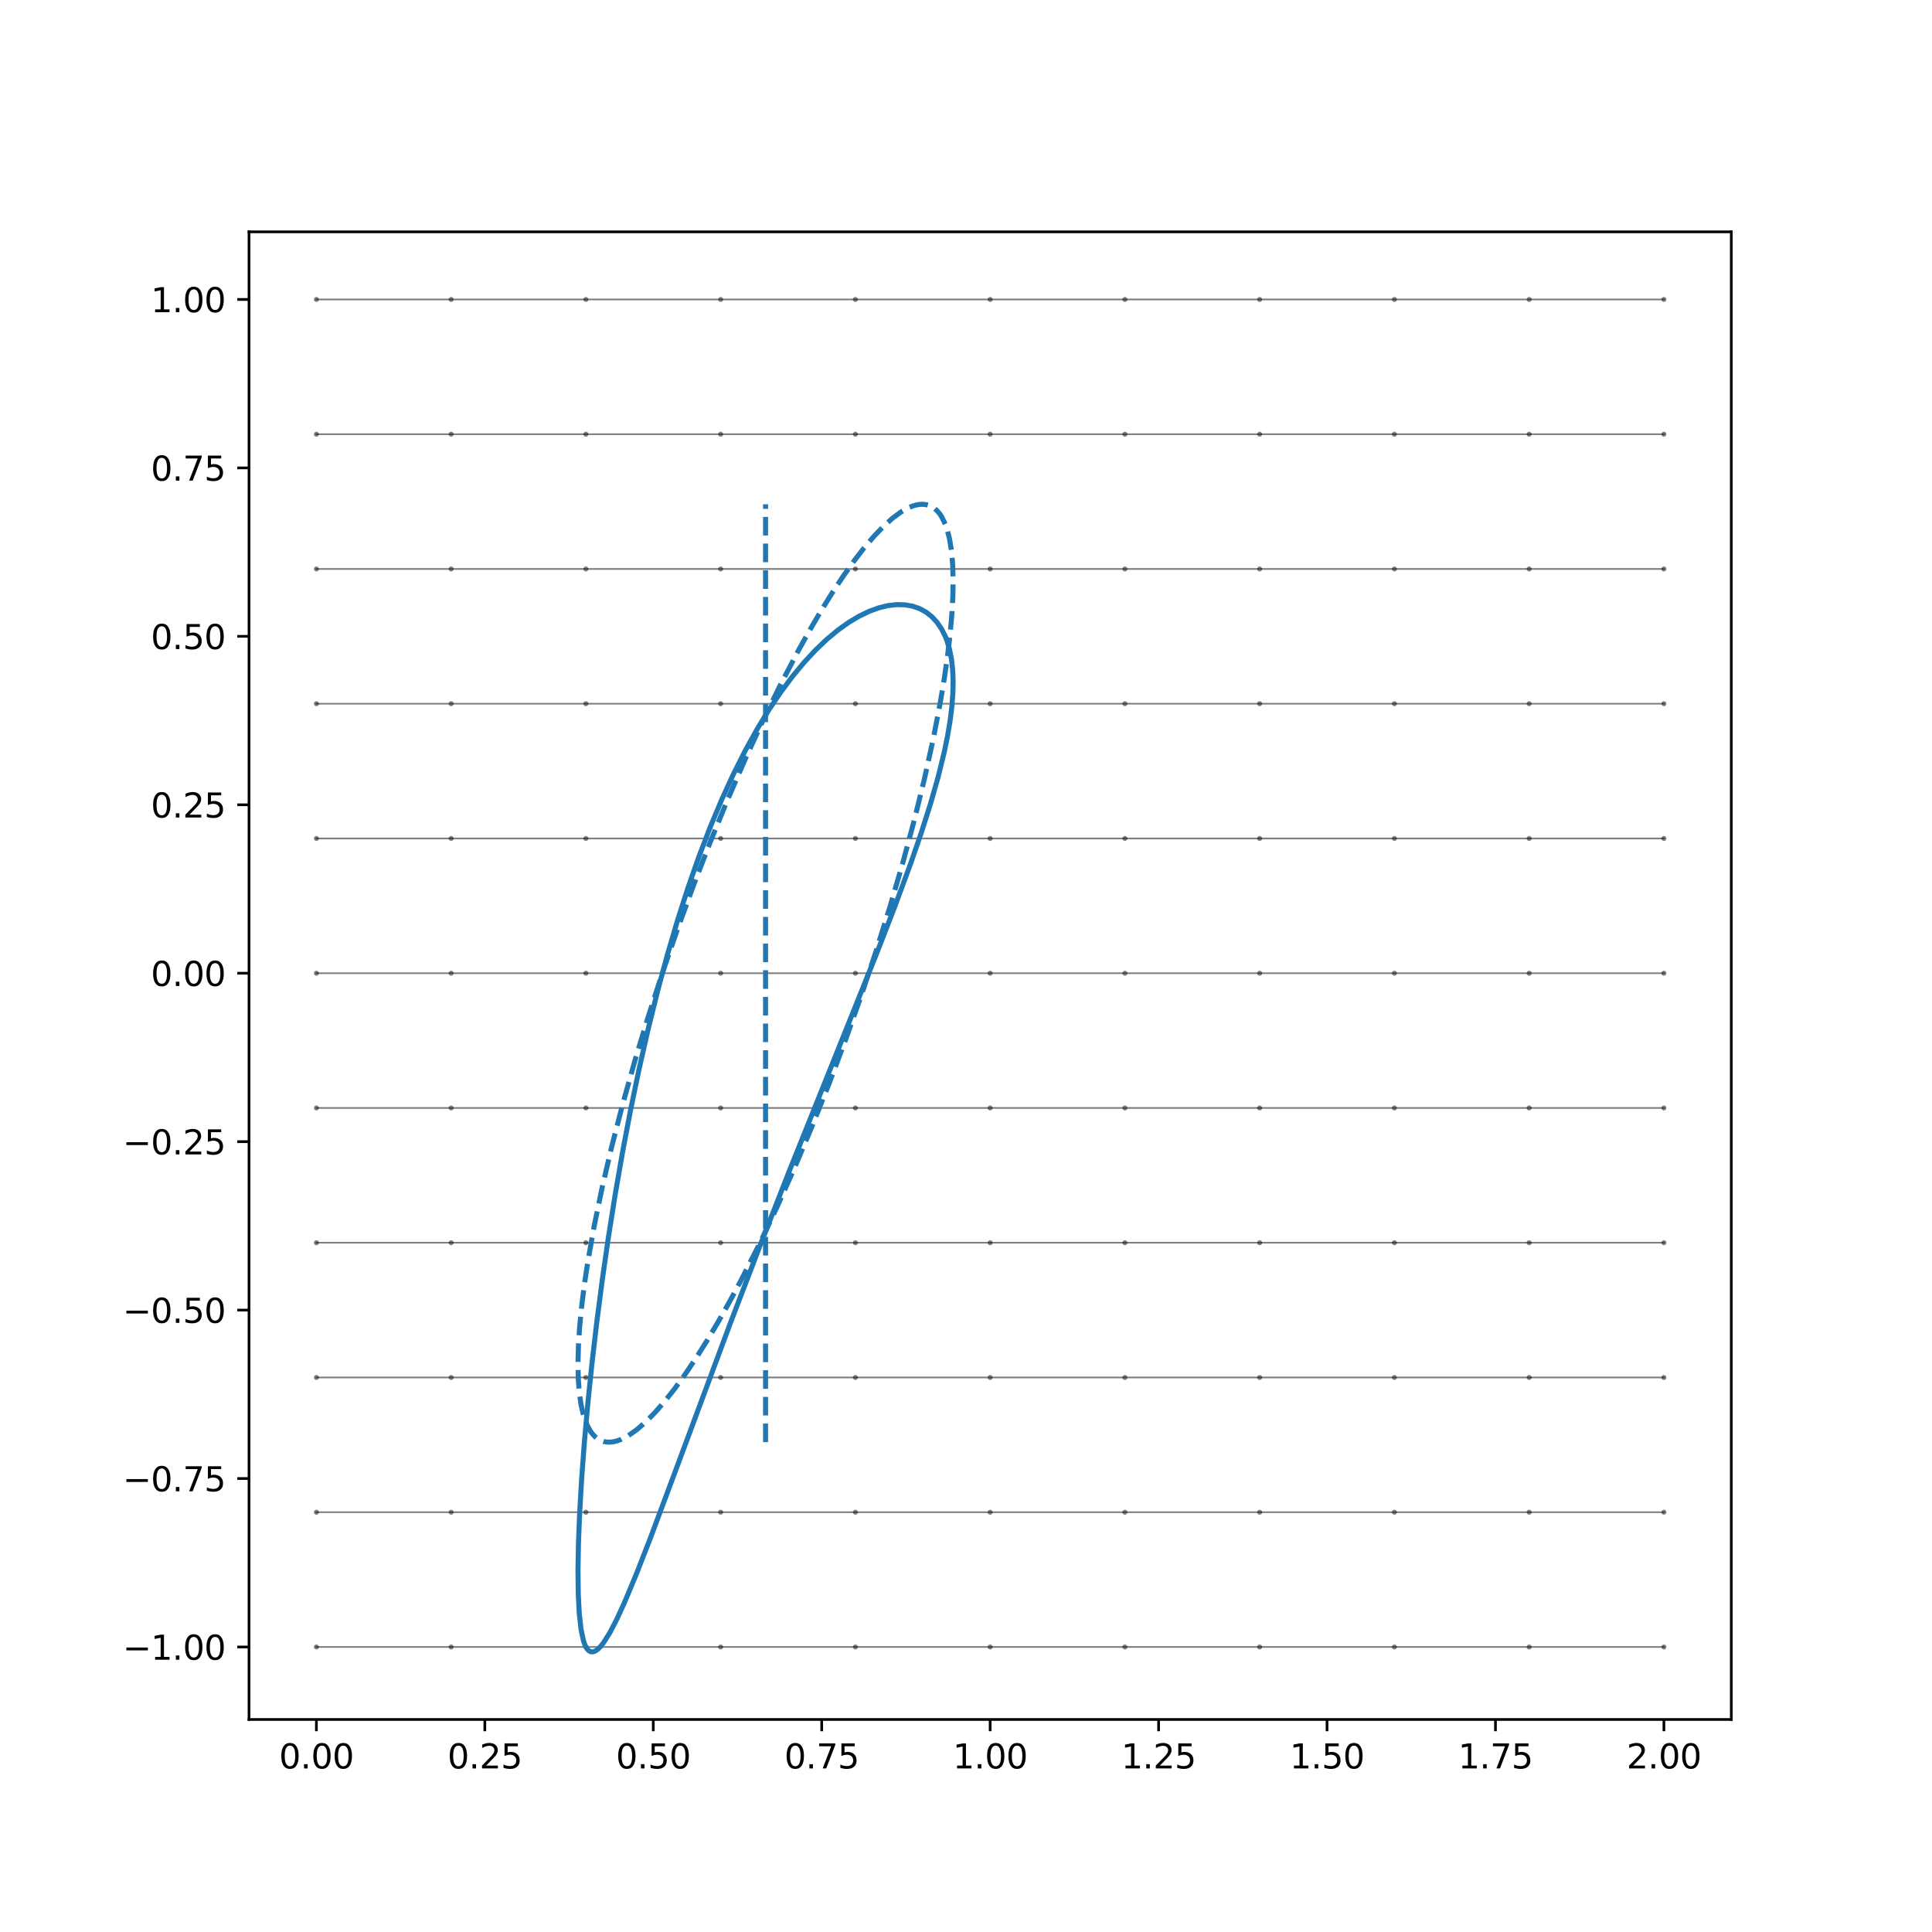 <?xml version="1.0" encoding="utf-8" standalone="no"?>
<!DOCTYPE svg PUBLIC "-//W3C//DTD SVG 1.1//EN"
  "http://www.w3.org/Graphics/SVG/1.1/DTD/svg11.dtd">
<svg xmlns:xlink="http://www.w3.org/1999/xlink" width="576pt" height="576pt" viewBox="0 0 576 576" xmlns="http://www.w3.org/2000/svg" version="1.1">
 <defs>
  <style type="text/css">*{stroke-linejoin: round; stroke-linecap: butt}</style>
 </defs>
 <g id="figure_1">
  <g id="patch_1">
   <path d="M 0 576 
L 576 576 
L 576 0 
L 0 0 
z
" style="fill: #ffffff"/>
  </g>
  <g id="axes_1">
   <g id="patch_2">
    <path d="M 74.241 512.64 
L 516.159 512.64 
L 516.159 69.12 
L 74.241 69.12 
z
" style="fill: #ffffff"/>
   </g>
   <g id="matplotlib.axis_1">
    <g id="xtick_1">
     <g id="line2d_1">
      <defs>
       <path id="m68ae40d500" d="M 0 0 
L 0 3.5 
" style="stroke: #000000; stroke-width: 0.8"/>
      </defs>
      <g>
       <use xlink:href="#m68ae40d500" x="94.328" y="512.64" style="stroke: #000000; stroke-width: 0.8"/>
      </g>
     </g>
     <g id="text_1">
      <!-- 0.00 -->
      <g transform="translate(83.195 527.238) scale(0.1 -0.1)">
       <defs>
        <path id="DejaVuSans-30" d="M 2034 4250 
Q 1547 4250 1301 3770 
Q 1056 3291 1056 2328 
Q 1056 1369 1301 889 
Q 1547 409 2034 409 
Q 2525 409 2770 889 
Q 3016 1369 3016 2328 
Q 3016 3291 2770 3770 
Q 2525 4250 2034 4250 
z
M 2034 4750 
Q 2819 4750 3233 4129 
Q 3647 3509 3647 2328 
Q 3647 1150 3233 529 
Q 2819 -91 2034 -91 
Q 1250 -91 836 529 
Q 422 1150 422 2328 
Q 422 3509 836 4129 
Q 1250 4750 2034 4750 
z
" transform="scale(0.016)"/>
        <path id="DejaVuSans-2e" d="M 684 794 
L 1344 794 
L 1344 0 
L 684 0 
L 684 794 
z
" transform="scale(0.016)"/>
       </defs>
       <use xlink:href="#DejaVuSans-30"/>
       <use xlink:href="#DejaVuSans-2e" x="63.623"/>
       <use xlink:href="#DejaVuSans-30" x="95.41"/>
       <use xlink:href="#DejaVuSans-30" x="159.033"/>
      </g>
     </g>
    </g>
    <g id="xtick_2">
     <g id="line2d_2">
      <g>
       <use xlink:href="#m68ae40d500" x="144.546" y="512.64" style="stroke: #000000; stroke-width: 0.8"/>
      </g>
     </g>
     <g id="text_2">
      <!-- 0.25 -->
      <g transform="translate(133.413 527.238) scale(0.1 -0.1)">
       <defs>
        <path id="DejaVuSans-32" d="M 1228 531 
L 3431 531 
L 3431 0 
L 469 0 
L 469 531 
Q 828 903 1448 1529 
Q 2069 2156 2228 2338 
Q 2531 2678 2651 2914 
Q 2772 3150 2772 3378 
Q 2772 3750 2511 3984 
Q 2250 4219 1831 4219 
Q 1534 4219 1204 4116 
Q 875 4013 500 3803 
L 500 4441 
Q 881 4594 1212 4672 
Q 1544 4750 1819 4750 
Q 2544 4750 2975 4387 
Q 3406 4025 3406 3419 
Q 3406 3131 3298 2873 
Q 3191 2616 2906 2266 
Q 2828 2175 2409 1742 
Q 1991 1309 1228 531 
z
" transform="scale(0.016)"/>
        <path id="DejaVuSans-35" d="M 691 4666 
L 3169 4666 
L 3169 4134 
L 1269 4134 
L 1269 2991 
Q 1406 3038 1543 3061 
Q 1681 3084 1819 3084 
Q 2600 3084 3056 2656 
Q 3513 2228 3513 1497 
Q 3513 744 3044 326 
Q 2575 -91 1722 -91 
Q 1428 -91 1123 -41 
Q 819 9 494 109 
L 494 744 
Q 775 591 1075 516 
Q 1375 441 1709 441 
Q 2250 441 2565 725 
Q 2881 1009 2881 1497 
Q 2881 1984 2565 2268 
Q 2250 2553 1709 2553 
Q 1456 2553 1204 2497 
Q 953 2441 691 2322 
L 691 4666 
z
" transform="scale(0.016)"/>
       </defs>
       <use xlink:href="#DejaVuSans-30"/>
       <use xlink:href="#DejaVuSans-2e" x="63.623"/>
       <use xlink:href="#DejaVuSans-32" x="95.41"/>
       <use xlink:href="#DejaVuSans-35" x="159.033"/>
      </g>
     </g>
    </g>
    <g id="xtick_3">
     <g id="line2d_3">
      <g>
       <use xlink:href="#m68ae40d500" x="194.764" y="512.64" style="stroke: #000000; stroke-width: 0.8"/>
      </g>
     </g>
     <g id="text_3">
      <!-- 0.50 -->
      <g transform="translate(183.631 527.238) scale(0.1 -0.1)">
       <use xlink:href="#DejaVuSans-30"/>
       <use xlink:href="#DejaVuSans-2e" x="63.623"/>
       <use xlink:href="#DejaVuSans-35" x="95.41"/>
       <use xlink:href="#DejaVuSans-30" x="159.033"/>
      </g>
     </g>
    </g>
    <g id="xtick_4">
     <g id="line2d_4">
      <g>
       <use xlink:href="#m68ae40d500" x="244.982" y="512.64" style="stroke: #000000; stroke-width: 0.8"/>
      </g>
     </g>
     <g id="text_4">
      <!-- 0.75 -->
      <g transform="translate(233.849 527.238) scale(0.1 -0.1)">
       <defs>
        <path id="DejaVuSans-37" d="M 525 4666 
L 3525 4666 
L 3525 4397 
L 1831 0 
L 1172 0 
L 2766 4134 
L 525 4134 
L 525 4666 
z
" transform="scale(0.016)"/>
       </defs>
       <use xlink:href="#DejaVuSans-30"/>
       <use xlink:href="#DejaVuSans-2e" x="63.623"/>
       <use xlink:href="#DejaVuSans-37" x="95.41"/>
       <use xlink:href="#DejaVuSans-35" x="159.033"/>
      </g>
     </g>
    </g>
    <g id="xtick_5">
     <g id="line2d_5">
      <g>
       <use xlink:href="#m68ae40d500" x="295.2" y="512.64" style="stroke: #000000; stroke-width: 0.8"/>
      </g>
     </g>
     <g id="text_5">
      <!-- 1.00 -->
      <g transform="translate(284.067 527.238) scale(0.1 -0.1)">
       <defs>
        <path id="DejaVuSans-31" d="M 794 531 
L 1825 531 
L 1825 4091 
L 703 3866 
L 703 4441 
L 1819 4666 
L 2450 4666 
L 2450 531 
L 3481 531 
L 3481 0 
L 794 0 
L 794 531 
z
" transform="scale(0.016)"/>
       </defs>
       <use xlink:href="#DejaVuSans-31"/>
       <use xlink:href="#DejaVuSans-2e" x="63.623"/>
       <use xlink:href="#DejaVuSans-30" x="95.41"/>
       <use xlink:href="#DejaVuSans-30" x="159.033"/>
      </g>
     </g>
    </g>
    <g id="xtick_6">
     <g id="line2d_6">
      <g>
       <use xlink:href="#m68ae40d500" x="345.418" y="512.64" style="stroke: #000000; stroke-width: 0.8"/>
      </g>
     </g>
     <g id="text_6">
      <!-- 1.25 -->
      <g transform="translate(334.285 527.238) scale(0.1 -0.1)">
       <use xlink:href="#DejaVuSans-31"/>
       <use xlink:href="#DejaVuSans-2e" x="63.623"/>
       <use xlink:href="#DejaVuSans-32" x="95.41"/>
       <use xlink:href="#DejaVuSans-35" x="159.033"/>
      </g>
     </g>
    </g>
    <g id="xtick_7">
     <g id="line2d_7">
      <g>
       <use xlink:href="#m68ae40d500" x="395.636" y="512.64" style="stroke: #000000; stroke-width: 0.8"/>
      </g>
     </g>
     <g id="text_7">
      <!-- 1.50 -->
      <g transform="translate(384.503 527.238) scale(0.1 -0.1)">
       <use xlink:href="#DejaVuSans-31"/>
       <use xlink:href="#DejaVuSans-2e" x="63.623"/>
       <use xlink:href="#DejaVuSans-35" x="95.41"/>
       <use xlink:href="#DejaVuSans-30" x="159.033"/>
      </g>
     </g>
    </g>
    <g id="xtick_8">
     <g id="line2d_8">
      <g>
       <use xlink:href="#m68ae40d500" x="445.854" y="512.64" style="stroke: #000000; stroke-width: 0.8"/>
      </g>
     </g>
     <g id="text_8">
      <!-- 1.75 -->
      <g transform="translate(434.721 527.238) scale(0.1 -0.1)">
       <use xlink:href="#DejaVuSans-31"/>
       <use xlink:href="#DejaVuSans-2e" x="63.623"/>
       <use xlink:href="#DejaVuSans-37" x="95.41"/>
       <use xlink:href="#DejaVuSans-35" x="159.033"/>
      </g>
     </g>
    </g>
    <g id="xtick_9">
     <g id="line2d_9">
      <g>
       <use xlink:href="#m68ae40d500" x="496.072" y="512.64" style="stroke: #000000; stroke-width: 0.8"/>
      </g>
     </g>
     <g id="text_9">
      <!-- 2.00 -->
      <g transform="translate(484.939 527.238) scale(0.1 -0.1)">
       <use xlink:href="#DejaVuSans-32"/>
       <use xlink:href="#DejaVuSans-2e" x="63.623"/>
       <use xlink:href="#DejaVuSans-30" x="95.41"/>
       <use xlink:href="#DejaVuSans-30" x="159.033"/>
      </g>
     </g>
    </g>
   </g>
   <g id="matplotlib.axis_2">
    <g id="ytick_1">
     <g id="line2d_10">
      <defs>
       <path id="mdab9d20c7a" d="M 0 0 
L -3.5 0 
" style="stroke: #000000; stroke-width: 0.8"/>
      </defs>
      <g>
       <use xlink:href="#mdab9d20c7a" x="74.241" y="491.024" style="stroke: #000000; stroke-width: 0.8"/>
      </g>
     </g>
     <g id="text_10">
      <!-- −1.00 -->
      <g transform="translate(36.596 494.823) scale(0.1 -0.1)">
       <defs>
        <path id="DejaVuSans-2212" d="M 678 2272 
L 4684 2272 
L 4684 1741 
L 678 1741 
L 678 2272 
z
" transform="scale(0.016)"/>
       </defs>
       <use xlink:href="#DejaVuSans-2212"/>
       <use xlink:href="#DejaVuSans-31" x="83.789"/>
       <use xlink:href="#DejaVuSans-2e" x="147.412"/>
       <use xlink:href="#DejaVuSans-30" x="179.199"/>
       <use xlink:href="#DejaVuSans-30" x="242.822"/>
      </g>
     </g>
    </g>
    <g id="ytick_2">
     <g id="line2d_11">
      <g>
       <use xlink:href="#mdab9d20c7a" x="74.241" y="440.806" style="stroke: #000000; stroke-width: 0.8"/>
      </g>
     </g>
     <g id="text_11">
      <!-- −0.75 -->
      <g transform="translate(36.596 444.605) scale(0.1 -0.1)">
       <use xlink:href="#DejaVuSans-2212"/>
       <use xlink:href="#DejaVuSans-30" x="83.789"/>
       <use xlink:href="#DejaVuSans-2e" x="147.412"/>
       <use xlink:href="#DejaVuSans-37" x="179.199"/>
       <use xlink:href="#DejaVuSans-35" x="242.822"/>
      </g>
     </g>
    </g>
    <g id="ytick_3">
     <g id="line2d_12">
      <g>
       <use xlink:href="#mdab9d20c7a" x="74.241" y="390.588" style="stroke: #000000; stroke-width: 0.8"/>
      </g>
     </g>
     <g id="text_12">
      <!-- −0.50 -->
      <g transform="translate(36.596 394.387) scale(0.1 -0.1)">
       <use xlink:href="#DejaVuSans-2212"/>
       <use xlink:href="#DejaVuSans-30" x="83.789"/>
       <use xlink:href="#DejaVuSans-2e" x="147.412"/>
       <use xlink:href="#DejaVuSans-35" x="179.199"/>
       <use xlink:href="#DejaVuSans-30" x="242.822"/>
      </g>
     </g>
    </g>
    <g id="ytick_4">
     <g id="line2d_13">
      <g>
       <use xlink:href="#mdab9d20c7a" x="74.241" y="340.37" style="stroke: #000000; stroke-width: 0.8"/>
      </g>
     </g>
     <g id="text_13">
      <!-- −0.25 -->
      <g transform="translate(36.596 344.169) scale(0.1 -0.1)">
       <use xlink:href="#DejaVuSans-2212"/>
       <use xlink:href="#DejaVuSans-30" x="83.789"/>
       <use xlink:href="#DejaVuSans-2e" x="147.412"/>
       <use xlink:href="#DejaVuSans-32" x="179.199"/>
       <use xlink:href="#DejaVuSans-35" x="242.822"/>
      </g>
     </g>
    </g>
    <g id="ytick_5">
     <g id="line2d_14">
      <g>
       <use xlink:href="#mdab9d20c7a" x="74.241" y="290.152" style="stroke: #000000; stroke-width: 0.8"/>
      </g>
     </g>
     <g id="text_14">
      <!-- 0.00 -->
      <g transform="translate(44.975 293.951) scale(0.1 -0.1)">
       <use xlink:href="#DejaVuSans-30"/>
       <use xlink:href="#DejaVuSans-2e" x="63.623"/>
       <use xlink:href="#DejaVuSans-30" x="95.41"/>
       <use xlink:href="#DejaVuSans-30" x="159.033"/>
      </g>
     </g>
    </g>
    <g id="ytick_6">
     <g id="line2d_15">
      <g>
       <use xlink:href="#mdab9d20c7a" x="74.241" y="239.934" style="stroke: #000000; stroke-width: 0.8"/>
      </g>
     </g>
     <g id="text_15">
      <!-- 0.25 -->
      <g transform="translate(44.975 243.733) scale(0.1 -0.1)">
       <use xlink:href="#DejaVuSans-30"/>
       <use xlink:href="#DejaVuSans-2e" x="63.623"/>
       <use xlink:href="#DejaVuSans-32" x="95.41"/>
       <use xlink:href="#DejaVuSans-35" x="159.033"/>
      </g>
     </g>
    </g>
    <g id="ytick_7">
     <g id="line2d_16">
      <g>
       <use xlink:href="#mdab9d20c7a" x="74.241" y="189.716" style="stroke: #000000; stroke-width: 0.8"/>
      </g>
     </g>
     <g id="text_16">
      <!-- 0.50 -->
      <g transform="translate(44.975 193.515) scale(0.1 -0.1)">
       <use xlink:href="#DejaVuSans-30"/>
       <use xlink:href="#DejaVuSans-2e" x="63.623"/>
       <use xlink:href="#DejaVuSans-35" x="95.41"/>
       <use xlink:href="#DejaVuSans-30" x="159.033"/>
      </g>
     </g>
    </g>
    <g id="ytick_8">
     <g id="line2d_17">
      <g>
       <use xlink:href="#mdab9d20c7a" x="74.241" y="139.498" style="stroke: #000000; stroke-width: 0.8"/>
      </g>
     </g>
     <g id="text_17">
      <!-- 0.75 -->
      <g transform="translate(44.975 143.297) scale(0.1 -0.1)">
       <use xlink:href="#DejaVuSans-30"/>
       <use xlink:href="#DejaVuSans-2e" x="63.623"/>
       <use xlink:href="#DejaVuSans-37" x="95.41"/>
       <use xlink:href="#DejaVuSans-35" x="159.033"/>
      </g>
     </g>
    </g>
    <g id="ytick_9">
     <g id="line2d_18">
      <g>
       <use xlink:href="#mdab9d20c7a" x="74.241" y="89.28" style="stroke: #000000; stroke-width: 0.8"/>
      </g>
     </g>
     <g id="text_18">
      <!-- 1.00 -->
      <g transform="translate(44.975 93.079) scale(0.1 -0.1)">
       <use xlink:href="#DejaVuSans-31"/>
       <use xlink:href="#DejaVuSans-2e" x="63.623"/>
       <use xlink:href="#DejaVuSans-30" x="95.41"/>
       <use xlink:href="#DejaVuSans-30" x="159.033"/>
      </g>
     </g>
    </g>
   </g>
   <g id="line2d_19">
    <path d="M 94.328 491.024 
L 134.503 491.024 
L 174.677 491.024 
L 214.851 491.024 
L 255.026 491.024 
L 295.2 491.024 
L 335.374 491.024 
L 375.549 491.024 
L 415.723 491.024 
L 455.897 491.024 
L 496.072 491.024 
" clip-path="url(#pb540bf5205)" style="fill: none; stroke: #000000; stroke-opacity: 0.5; stroke-width: 0.5; stroke-linecap: square"/>
    <defs>
     <path id="m015ae23774" d="M 0 0.25 
C 0.066 0.25 0.13 0.224 0.177 0.177 
C 0.224 0.13 0.25 0.066 0.25 0 
C 0.25 -0.066 0.224 -0.13 0.177 -0.177 
C 0.13 -0.224 0.066 -0.25 0 -0.25 
C -0.066 -0.25 -0.13 -0.224 -0.177 -0.177 
C -0.224 -0.13 -0.25 -0.066 -0.25 0 
C -0.25 0.066 -0.224 0.13 -0.177 0.177 
C -0.13 0.224 -0.066 0.25 0 0.25 
z
" style="stroke: #000000; stroke-opacity: 0.5"/>
    </defs>
    <g clip-path="url(#pb540bf5205)">
     <use xlink:href="#m015ae23774" x="94.328" y="491.024" style="fill-opacity: 0.5; stroke: #000000; stroke-opacity: 0.5"/>
     <use xlink:href="#m015ae23774" x="134.503" y="491.024" style="fill-opacity: 0.5; stroke: #000000; stroke-opacity: 0.5"/>
     <use xlink:href="#m015ae23774" x="174.677" y="491.024" style="fill-opacity: 0.5; stroke: #000000; stroke-opacity: 0.5"/>
     <use xlink:href="#m015ae23774" x="214.851" y="491.024" style="fill-opacity: 0.5; stroke: #000000; stroke-opacity: 0.5"/>
     <use xlink:href="#m015ae23774" x="255.026" y="491.024" style="fill-opacity: 0.5; stroke: #000000; stroke-opacity: 0.5"/>
     <use xlink:href="#m015ae23774" x="295.2" y="491.024" style="fill-opacity: 0.5; stroke: #000000; stroke-opacity: 0.5"/>
     <use xlink:href="#m015ae23774" x="335.374" y="491.024" style="fill-opacity: 0.5; stroke: #000000; stroke-opacity: 0.5"/>
     <use xlink:href="#m015ae23774" x="375.549" y="491.024" style="fill-opacity: 0.5; stroke: #000000; stroke-opacity: 0.5"/>
     <use xlink:href="#m015ae23774" x="415.723" y="491.024" style="fill-opacity: 0.5; stroke: #000000; stroke-opacity: 0.5"/>
     <use xlink:href="#m015ae23774" x="455.897" y="491.024" style="fill-opacity: 0.5; stroke: #000000; stroke-opacity: 0.5"/>
     <use xlink:href="#m015ae23774" x="496.072" y="491.024" style="fill-opacity: 0.5; stroke: #000000; stroke-opacity: 0.5"/>
    </g>
   </g>
   <g id="line2d_20">
    <path d="M 94.328 450.849 
L 134.503 450.849 
L 174.677 450.849 
L 214.851 450.849 
L 255.026 450.849 
L 295.2 450.849 
L 335.374 450.849 
L 375.549 450.849 
L 415.723 450.849 
L 455.897 450.849 
L 496.072 450.849 
" clip-path="url(#pb540bf5205)" style="fill: none; stroke: #000000; stroke-opacity: 0.5; stroke-width: 0.5; stroke-linecap: square"/>
    <g clip-path="url(#pb540bf5205)">
     <use xlink:href="#m015ae23774" x="94.328" y="450.849" style="fill-opacity: 0.5; stroke: #000000; stroke-opacity: 0.5"/>
     <use xlink:href="#m015ae23774" x="134.503" y="450.849" style="fill-opacity: 0.5; stroke: #000000; stroke-opacity: 0.5"/>
     <use xlink:href="#m015ae23774" x="174.677" y="450.849" style="fill-opacity: 0.5; stroke: #000000; stroke-opacity: 0.5"/>
     <use xlink:href="#m015ae23774" x="214.851" y="450.849" style="fill-opacity: 0.5; stroke: #000000; stroke-opacity: 0.5"/>
     <use xlink:href="#m015ae23774" x="255.026" y="450.849" style="fill-opacity: 0.5; stroke: #000000; stroke-opacity: 0.5"/>
     <use xlink:href="#m015ae23774" x="295.2" y="450.849" style="fill-opacity: 0.5; stroke: #000000; stroke-opacity: 0.5"/>
     <use xlink:href="#m015ae23774" x="335.374" y="450.849" style="fill-opacity: 0.5; stroke: #000000; stroke-opacity: 0.5"/>
     <use xlink:href="#m015ae23774" x="375.549" y="450.849" style="fill-opacity: 0.5; stroke: #000000; stroke-opacity: 0.5"/>
     <use xlink:href="#m015ae23774" x="415.723" y="450.849" style="fill-opacity: 0.5; stroke: #000000; stroke-opacity: 0.5"/>
     <use xlink:href="#m015ae23774" x="455.897" y="450.849" style="fill-opacity: 0.5; stroke: #000000; stroke-opacity: 0.5"/>
     <use xlink:href="#m015ae23774" x="496.072" y="450.849" style="fill-opacity: 0.5; stroke: #000000; stroke-opacity: 0.5"/>
    </g>
   </g>
   <g id="line2d_21">
    <path d="M 94.328 410.675 
L 134.503 410.675 
L 174.677 410.675 
L 214.851 410.675 
L 255.026 410.675 
L 295.2 410.675 
L 335.374 410.675 
L 375.549 410.675 
L 415.723 410.675 
L 455.897 410.675 
L 496.072 410.675 
" clip-path="url(#pb540bf5205)" style="fill: none; stroke: #000000; stroke-opacity: 0.5; stroke-width: 0.5; stroke-linecap: square"/>
    <g clip-path="url(#pb540bf5205)">
     <use xlink:href="#m015ae23774" x="94.328" y="410.675" style="fill-opacity: 0.5; stroke: #000000; stroke-opacity: 0.5"/>
     <use xlink:href="#m015ae23774" x="134.503" y="410.675" style="fill-opacity: 0.5; stroke: #000000; stroke-opacity: 0.5"/>
     <use xlink:href="#m015ae23774" x="174.677" y="410.675" style="fill-opacity: 0.5; stroke: #000000; stroke-opacity: 0.5"/>
     <use xlink:href="#m015ae23774" x="214.851" y="410.675" style="fill-opacity: 0.5; stroke: #000000; stroke-opacity: 0.5"/>
     <use xlink:href="#m015ae23774" x="255.026" y="410.675" style="fill-opacity: 0.5; stroke: #000000; stroke-opacity: 0.5"/>
     <use xlink:href="#m015ae23774" x="295.2" y="410.675" style="fill-opacity: 0.5; stroke: #000000; stroke-opacity: 0.5"/>
     <use xlink:href="#m015ae23774" x="335.374" y="410.675" style="fill-opacity: 0.5; stroke: #000000; stroke-opacity: 0.5"/>
     <use xlink:href="#m015ae23774" x="375.549" y="410.675" style="fill-opacity: 0.5; stroke: #000000; stroke-opacity: 0.5"/>
     <use xlink:href="#m015ae23774" x="415.723" y="410.675" style="fill-opacity: 0.5; stroke: #000000; stroke-opacity: 0.5"/>
     <use xlink:href="#m015ae23774" x="455.897" y="410.675" style="fill-opacity: 0.5; stroke: #000000; stroke-opacity: 0.5"/>
     <use xlink:href="#m015ae23774" x="496.072" y="410.675" style="fill-opacity: 0.5; stroke: #000000; stroke-opacity: 0.5"/>
    </g>
   </g>
   <g id="line2d_22">
    <path d="M 94.328 370.5 
L 134.503 370.5 
L 174.677 370.5 
L 214.851 370.5 
L 255.026 370.5 
L 295.2 370.5 
L 335.374 370.5 
L 375.549 370.5 
L 415.723 370.5 
L 455.897 370.5 
L 496.072 370.5 
" clip-path="url(#pb540bf5205)" style="fill: none; stroke: #000000; stroke-opacity: 0.5; stroke-width: 0.5; stroke-linecap: square"/>
    <g clip-path="url(#pb540bf5205)">
     <use xlink:href="#m015ae23774" x="94.328" y="370.5" style="fill-opacity: 0.5; stroke: #000000; stroke-opacity: 0.5"/>
     <use xlink:href="#m015ae23774" x="134.503" y="370.5" style="fill-opacity: 0.5; stroke: #000000; stroke-opacity: 0.5"/>
     <use xlink:href="#m015ae23774" x="174.677" y="370.5" style="fill-opacity: 0.5; stroke: #000000; stroke-opacity: 0.5"/>
     <use xlink:href="#m015ae23774" x="214.851" y="370.5" style="fill-opacity: 0.5; stroke: #000000; stroke-opacity: 0.5"/>
     <use xlink:href="#m015ae23774" x="255.026" y="370.5" style="fill-opacity: 0.5; stroke: #000000; stroke-opacity: 0.5"/>
     <use xlink:href="#m015ae23774" x="295.2" y="370.5" style="fill-opacity: 0.5; stroke: #000000; stroke-opacity: 0.5"/>
     <use xlink:href="#m015ae23774" x="335.374" y="370.5" style="fill-opacity: 0.5; stroke: #000000; stroke-opacity: 0.5"/>
     <use xlink:href="#m015ae23774" x="375.549" y="370.5" style="fill-opacity: 0.5; stroke: #000000; stroke-opacity: 0.5"/>
     <use xlink:href="#m015ae23774" x="415.723" y="370.5" style="fill-opacity: 0.5; stroke: #000000; stroke-opacity: 0.5"/>
     <use xlink:href="#m015ae23774" x="455.897" y="370.5" style="fill-opacity: 0.5; stroke: #000000; stroke-opacity: 0.5"/>
     <use xlink:href="#m015ae23774" x="496.072" y="370.5" style="fill-opacity: 0.5; stroke: #000000; stroke-opacity: 0.5"/>
    </g>
   </g>
   <g id="line2d_23">
    <path d="M 94.328 330.326 
L 134.503 330.326 
L 174.677 330.326 
L 214.851 330.326 
L 255.026 330.326 
L 295.2 330.326 
L 335.374 330.326 
L 375.549 330.326 
L 415.723 330.326 
L 455.897 330.326 
L 496.072 330.326 
" clip-path="url(#pb540bf5205)" style="fill: none; stroke: #000000; stroke-opacity: 0.5; stroke-width: 0.5; stroke-linecap: square"/>
    <g clip-path="url(#pb540bf5205)">
     <use xlink:href="#m015ae23774" x="94.328" y="330.326" style="fill-opacity: 0.5; stroke: #000000; stroke-opacity: 0.5"/>
     <use xlink:href="#m015ae23774" x="134.503" y="330.326" style="fill-opacity: 0.5; stroke: #000000; stroke-opacity: 0.5"/>
     <use xlink:href="#m015ae23774" x="174.677" y="330.326" style="fill-opacity: 0.5; stroke: #000000; stroke-opacity: 0.5"/>
     <use xlink:href="#m015ae23774" x="214.851" y="330.326" style="fill-opacity: 0.5; stroke: #000000; stroke-opacity: 0.5"/>
     <use xlink:href="#m015ae23774" x="255.026" y="330.326" style="fill-opacity: 0.5; stroke: #000000; stroke-opacity: 0.5"/>
     <use xlink:href="#m015ae23774" x="295.2" y="330.326" style="fill-opacity: 0.5; stroke: #000000; stroke-opacity: 0.5"/>
     <use xlink:href="#m015ae23774" x="335.374" y="330.326" style="fill-opacity: 0.5; stroke: #000000; stroke-opacity: 0.5"/>
     <use xlink:href="#m015ae23774" x="375.549" y="330.326" style="fill-opacity: 0.5; stroke: #000000; stroke-opacity: 0.5"/>
     <use xlink:href="#m015ae23774" x="415.723" y="330.326" style="fill-opacity: 0.5; stroke: #000000; stroke-opacity: 0.5"/>
     <use xlink:href="#m015ae23774" x="455.897" y="330.326" style="fill-opacity: 0.5; stroke: #000000; stroke-opacity: 0.5"/>
     <use xlink:href="#m015ae23774" x="496.072" y="330.326" style="fill-opacity: 0.5; stroke: #000000; stroke-opacity: 0.5"/>
    </g>
   </g>
   <g id="line2d_24">
    <path d="M 94.328 290.152 
L 134.503 290.152 
L 174.677 290.152 
L 214.851 290.152 
L 255.026 290.152 
L 295.2 290.152 
L 335.374 290.152 
L 375.549 290.152 
L 415.723 290.152 
L 455.897 290.152 
L 496.072 290.152 
" clip-path="url(#pb540bf5205)" style="fill: none; stroke: #000000; stroke-opacity: 0.5; stroke-width: 0.5; stroke-linecap: square"/>
    <g clip-path="url(#pb540bf5205)">
     <use xlink:href="#m015ae23774" x="94.328" y="290.152" style="fill-opacity: 0.5; stroke: #000000; stroke-opacity: 0.5"/>
     <use xlink:href="#m015ae23774" x="134.503" y="290.152" style="fill-opacity: 0.5; stroke: #000000; stroke-opacity: 0.5"/>
     <use xlink:href="#m015ae23774" x="174.677" y="290.152" style="fill-opacity: 0.5; stroke: #000000; stroke-opacity: 0.5"/>
     <use xlink:href="#m015ae23774" x="214.851" y="290.152" style="fill-opacity: 0.5; stroke: #000000; stroke-opacity: 0.5"/>
     <use xlink:href="#m015ae23774" x="255.026" y="290.152" style="fill-opacity: 0.5; stroke: #000000; stroke-opacity: 0.5"/>
     <use xlink:href="#m015ae23774" x="295.2" y="290.152" style="fill-opacity: 0.5; stroke: #000000; stroke-opacity: 0.5"/>
     <use xlink:href="#m015ae23774" x="335.374" y="290.152" style="fill-opacity: 0.5; stroke: #000000; stroke-opacity: 0.5"/>
     <use xlink:href="#m015ae23774" x="375.549" y="290.152" style="fill-opacity: 0.5; stroke: #000000; stroke-opacity: 0.5"/>
     <use xlink:href="#m015ae23774" x="415.723" y="290.152" style="fill-opacity: 0.5; stroke: #000000; stroke-opacity: 0.5"/>
     <use xlink:href="#m015ae23774" x="455.897" y="290.152" style="fill-opacity: 0.5; stroke: #000000; stroke-opacity: 0.5"/>
     <use xlink:href="#m015ae23774" x="496.072" y="290.152" style="fill-opacity: 0.5; stroke: #000000; stroke-opacity: 0.5"/>
    </g>
   </g>
   <g id="line2d_25">
    <path d="M 94.328 249.977 
L 134.503 249.977 
L 174.677 249.977 
L 214.851 249.977 
L 255.026 249.977 
L 295.2 249.977 
L 335.374 249.977 
L 375.549 249.977 
L 415.723 249.977 
L 455.897 249.977 
L 496.072 249.977 
" clip-path="url(#pb540bf5205)" style="fill: none; stroke: #000000; stroke-opacity: 0.5; stroke-width: 0.5; stroke-linecap: square"/>
    <g clip-path="url(#pb540bf5205)">
     <use xlink:href="#m015ae23774" x="94.328" y="249.977" style="fill-opacity: 0.5; stroke: #000000; stroke-opacity: 0.5"/>
     <use xlink:href="#m015ae23774" x="134.503" y="249.977" style="fill-opacity: 0.5; stroke: #000000; stroke-opacity: 0.5"/>
     <use xlink:href="#m015ae23774" x="174.677" y="249.977" style="fill-opacity: 0.5; stroke: #000000; stroke-opacity: 0.5"/>
     <use xlink:href="#m015ae23774" x="214.851" y="249.977" style="fill-opacity: 0.5; stroke: #000000; stroke-opacity: 0.5"/>
     <use xlink:href="#m015ae23774" x="255.026" y="249.977" style="fill-opacity: 0.5; stroke: #000000; stroke-opacity: 0.5"/>
     <use xlink:href="#m015ae23774" x="295.2" y="249.977" style="fill-opacity: 0.5; stroke: #000000; stroke-opacity: 0.5"/>
     <use xlink:href="#m015ae23774" x="335.374" y="249.977" style="fill-opacity: 0.5; stroke: #000000; stroke-opacity: 0.5"/>
     <use xlink:href="#m015ae23774" x="375.549" y="249.977" style="fill-opacity: 0.5; stroke: #000000; stroke-opacity: 0.5"/>
     <use xlink:href="#m015ae23774" x="415.723" y="249.977" style="fill-opacity: 0.5; stroke: #000000; stroke-opacity: 0.5"/>
     <use xlink:href="#m015ae23774" x="455.897" y="249.977" style="fill-opacity: 0.5; stroke: #000000; stroke-opacity: 0.5"/>
     <use xlink:href="#m015ae23774" x="496.072" y="249.977" style="fill-opacity: 0.5; stroke: #000000; stroke-opacity: 0.5"/>
    </g>
   </g>
   <g id="line2d_26">
    <path d="M 94.328 209.803 
L 134.503 209.803 
L 174.677 209.803 
L 214.851 209.803 
L 255.026 209.803 
L 295.2 209.803 
L 335.374 209.803 
L 375.549 209.803 
L 415.723 209.803 
L 455.897 209.803 
L 496.072 209.803 
" clip-path="url(#pb540bf5205)" style="fill: none; stroke: #000000; stroke-opacity: 0.5; stroke-width: 0.5; stroke-linecap: square"/>
    <g clip-path="url(#pb540bf5205)">
     <use xlink:href="#m015ae23774" x="94.328" y="209.803" style="fill-opacity: 0.5; stroke: #000000; stroke-opacity: 0.5"/>
     <use xlink:href="#m015ae23774" x="134.503" y="209.803" style="fill-opacity: 0.5; stroke: #000000; stroke-opacity: 0.5"/>
     <use xlink:href="#m015ae23774" x="174.677" y="209.803" style="fill-opacity: 0.5; stroke: #000000; stroke-opacity: 0.5"/>
     <use xlink:href="#m015ae23774" x="214.851" y="209.803" style="fill-opacity: 0.5; stroke: #000000; stroke-opacity: 0.5"/>
     <use xlink:href="#m015ae23774" x="255.026" y="209.803" style="fill-opacity: 0.5; stroke: #000000; stroke-opacity: 0.5"/>
     <use xlink:href="#m015ae23774" x="295.2" y="209.803" style="fill-opacity: 0.5; stroke: #000000; stroke-opacity: 0.5"/>
     <use xlink:href="#m015ae23774" x="335.374" y="209.803" style="fill-opacity: 0.5; stroke: #000000; stroke-opacity: 0.5"/>
     <use xlink:href="#m015ae23774" x="375.549" y="209.803" style="fill-opacity: 0.5; stroke: #000000; stroke-opacity: 0.5"/>
     <use xlink:href="#m015ae23774" x="415.723" y="209.803" style="fill-opacity: 0.5; stroke: #000000; stroke-opacity: 0.5"/>
     <use xlink:href="#m015ae23774" x="455.897" y="209.803" style="fill-opacity: 0.5; stroke: #000000; stroke-opacity: 0.5"/>
     <use xlink:href="#m015ae23774" x="496.072" y="209.803" style="fill-opacity: 0.5; stroke: #000000; stroke-opacity: 0.5"/>
    </g>
   </g>
   <g id="line2d_27">
    <path d="M 94.328 169.629 
L 134.503 169.629 
L 174.677 169.629 
L 214.851 169.629 
L 255.026 169.629 
L 295.2 169.629 
L 335.374 169.629 
L 375.549 169.629 
L 415.723 169.629 
L 455.897 169.629 
L 496.072 169.629 
" clip-path="url(#pb540bf5205)" style="fill: none; stroke: #000000; stroke-opacity: 0.5; stroke-width: 0.5; stroke-linecap: square"/>
    <g clip-path="url(#pb540bf5205)">
     <use xlink:href="#m015ae23774" x="94.328" y="169.629" style="fill-opacity: 0.5; stroke: #000000; stroke-opacity: 0.5"/>
     <use xlink:href="#m015ae23774" x="134.503" y="169.629" style="fill-opacity: 0.5; stroke: #000000; stroke-opacity: 0.5"/>
     <use xlink:href="#m015ae23774" x="174.677" y="169.629" style="fill-opacity: 0.5; stroke: #000000; stroke-opacity: 0.5"/>
     <use xlink:href="#m015ae23774" x="214.851" y="169.629" style="fill-opacity: 0.5; stroke: #000000; stroke-opacity: 0.5"/>
     <use xlink:href="#m015ae23774" x="255.026" y="169.629" style="fill-opacity: 0.5; stroke: #000000; stroke-opacity: 0.5"/>
     <use xlink:href="#m015ae23774" x="295.2" y="169.629" style="fill-opacity: 0.5; stroke: #000000; stroke-opacity: 0.5"/>
     <use xlink:href="#m015ae23774" x="335.374" y="169.629" style="fill-opacity: 0.5; stroke: #000000; stroke-opacity: 0.5"/>
     <use xlink:href="#m015ae23774" x="375.549" y="169.629" style="fill-opacity: 0.5; stroke: #000000; stroke-opacity: 0.5"/>
     <use xlink:href="#m015ae23774" x="415.723" y="169.629" style="fill-opacity: 0.5; stroke: #000000; stroke-opacity: 0.5"/>
     <use xlink:href="#m015ae23774" x="455.897" y="169.629" style="fill-opacity: 0.5; stroke: #000000; stroke-opacity: 0.5"/>
     <use xlink:href="#m015ae23774" x="496.072" y="169.629" style="fill-opacity: 0.5; stroke: #000000; stroke-opacity: 0.5"/>
    </g>
   </g>
   <g id="line2d_28">
    <path d="M 94.328 129.454 
L 134.503 129.454 
L 174.677 129.454 
L 214.851 129.454 
L 255.026 129.454 
L 295.2 129.454 
L 335.374 129.454 
L 375.549 129.454 
L 415.723 129.454 
L 455.897 129.454 
L 496.072 129.454 
" clip-path="url(#pb540bf5205)" style="fill: none; stroke: #000000; stroke-opacity: 0.5; stroke-width: 0.5; stroke-linecap: square"/>
    <g clip-path="url(#pb540bf5205)">
     <use xlink:href="#m015ae23774" x="94.328" y="129.454" style="fill-opacity: 0.5; stroke: #000000; stroke-opacity: 0.5"/>
     <use xlink:href="#m015ae23774" x="134.503" y="129.454" style="fill-opacity: 0.5; stroke: #000000; stroke-opacity: 0.5"/>
     <use xlink:href="#m015ae23774" x="174.677" y="129.454" style="fill-opacity: 0.5; stroke: #000000; stroke-opacity: 0.5"/>
     <use xlink:href="#m015ae23774" x="214.851" y="129.454" style="fill-opacity: 0.5; stroke: #000000; stroke-opacity: 0.5"/>
     <use xlink:href="#m015ae23774" x="255.026" y="129.454" style="fill-opacity: 0.5; stroke: #000000; stroke-opacity: 0.5"/>
     <use xlink:href="#m015ae23774" x="295.2" y="129.454" style="fill-opacity: 0.5; stroke: #000000; stroke-opacity: 0.5"/>
     <use xlink:href="#m015ae23774" x="335.374" y="129.454" style="fill-opacity: 0.5; stroke: #000000; stroke-opacity: 0.5"/>
     <use xlink:href="#m015ae23774" x="375.549" y="129.454" style="fill-opacity: 0.5; stroke: #000000; stroke-opacity: 0.5"/>
     <use xlink:href="#m015ae23774" x="415.723" y="129.454" style="fill-opacity: 0.5; stroke: #000000; stroke-opacity: 0.5"/>
     <use xlink:href="#m015ae23774" x="455.897" y="129.454" style="fill-opacity: 0.5; stroke: #000000; stroke-opacity: 0.5"/>
     <use xlink:href="#m015ae23774" x="496.072" y="129.454" style="fill-opacity: 0.5; stroke: #000000; stroke-opacity: 0.5"/>
    </g>
   </g>
   <g id="line2d_29">
    <path d="M 94.328 89.28 
L 134.503 89.28 
L 174.677 89.28 
L 214.851 89.28 
L 255.026 89.28 
L 295.2 89.28 
L 335.374 89.28 
L 375.549 89.28 
L 415.723 89.28 
L 455.897 89.28 
L 496.072 89.28 
" clip-path="url(#pb540bf5205)" style="fill: none; stroke: #000000; stroke-opacity: 0.5; stroke-width: 0.5; stroke-linecap: square"/>
    <g clip-path="url(#pb540bf5205)">
     <use xlink:href="#m015ae23774" x="94.328" y="89.28" style="fill-opacity: 0.5; stroke: #000000; stroke-opacity: 0.5"/>
     <use xlink:href="#m015ae23774" x="134.503" y="89.28" style="fill-opacity: 0.5; stroke: #000000; stroke-opacity: 0.5"/>
     <use xlink:href="#m015ae23774" x="174.677" y="89.28" style="fill-opacity: 0.5; stroke: #000000; stroke-opacity: 0.5"/>
     <use xlink:href="#m015ae23774" x="214.851" y="89.28" style="fill-opacity: 0.5; stroke: #000000; stroke-opacity: 0.5"/>
     <use xlink:href="#m015ae23774" x="255.026" y="89.28" style="fill-opacity: 0.5; stroke: #000000; stroke-opacity: 0.5"/>
     <use xlink:href="#m015ae23774" x="295.2" y="89.28" style="fill-opacity: 0.5; stroke: #000000; stroke-opacity: 0.5"/>
     <use xlink:href="#m015ae23774" x="335.374" y="89.28" style="fill-opacity: 0.5; stroke: #000000; stroke-opacity: 0.5"/>
     <use xlink:href="#m015ae23774" x="375.549" y="89.28" style="fill-opacity: 0.5; stroke: #000000; stroke-opacity: 0.5"/>
     <use xlink:href="#m015ae23774" x="415.723" y="89.28" style="fill-opacity: 0.5; stroke: #000000; stroke-opacity: 0.5"/>
     <use xlink:href="#m015ae23774" x="455.897" y="89.28" style="fill-opacity: 0.5; stroke: #000000; stroke-opacity: 0.5"/>
     <use xlink:href="#m015ae23774" x="496.072" y="89.28" style="fill-opacity: 0.5; stroke: #000000; stroke-opacity: 0.5"/>
    </g>
   </g>
   <g id="line2d_30">
    <path d="M 281.809 189.716 
L 280.688 187.478 
L 279.358 185.524 
L 277.824 183.862 
L 276.093 182.501 
L 274.171 181.45 
L 272.066 180.718 
L 269.786 180.317 
L 267.34 180.259 
L 264.739 180.556 
L 261.992 181.223 
L 259.111 182.273 
L 256.107 183.722 
L 252.991 185.587 
L 249.777 187.885 
L 246.477 190.632 
L 243.104 193.847 
L 239.673 197.547 
L 236.195 201.751 
L 232.686 206.475 
L 229.159 211.736 
L 225.629 217.551 
L 222.109 223.931 
L 218.613 230.889 
L 215.156 238.431 
L 211.751 246.562 
L 208.411 255.281 
L 205.151 264.58 
L 201.983 274.446 
L 198.919 284.856 
L 195.973 295.779 
L 193.155 307.176 
L 190.477 318.993 
L 187.949 331.168 
L 185.582 343.625 
L 183.385 356.277 
L 181.367 369.025 
L 179.536 381.761 
L 177.899 394.364 
L 176.462 406.711 
L 175.232 418.67 
L 174.214 430.109 
L 173.41 440.899 
L 172.826 450.913 
L 172.462 460.036 
L 172.32 468.165 
L 172.402 475.211 
L 172.706 481.103 
L 173.231 485.792 
L 173.976 489.248 
L 174.43 490.509 
L 174.937 491.461 
L 175.498 492.104 
L 176.111 492.442 
L 176.776 492.48 
L 177.492 492.222 
L 178.259 491.676 
L 179.076 490.848 
L 179.942 489.746 
L 181.817 486.758 
L 183.877 482.787 
L 186.114 477.92 
L 189.781 469.134 
L 193.794 458.84 
L 201.148 439.15 
L 217.679 394.645 
L 226.444 371.74 
L 235.254 349.292 
L 247.246 319.409 
L 261.23 284.59 
L 266.655 270.588 
L 271.469 257.535 
L 274.631 248.376 
L 277.377 239.761 
L 279.683 231.694 
L 281.528 224.177 
L 282.493 219.473 
L 283.242 215.016 
L 283.772 210.808 
L 284.08 206.851 
L 284.166 203.148 
L 284.028 199.701 
L 283.669 196.515 
L 283.088 193.593 
L 282.289 190.94 
L 281.809 189.716 
L 281.809 189.716 
" clip-path="url(#pb540bf5205)" style="fill: none; stroke: #1f77b4; stroke-width: 1.5; stroke-linecap: square"/>
   </g>
   <g id="line2d_31">
    <path d="M 281.809 156.237 
L 280.688 153.969 
L 280.049 153.038 
L 279.358 152.243 
L 278.616 151.587 
L 277.824 151.068 
L 276.983 150.688 
L 276.093 150.446 
L 275.155 150.345 
L 274.171 150.382 
L 273.141 150.559 
L 272.066 150.875 
L 270.947 151.33 
L 268.583 152.654 
L 266.058 154.526 
L 263.383 156.939 
L 260.568 159.883 
L 257.623 163.346 
L 254.562 167.315 
L 251.396 171.773 
L 248.137 176.704 
L 244.799 182.086 
L 241.395 187.899 
L 237.939 194.12 
L 232.686 204.161 
L 227.394 214.973 
L 222.109 226.459 
L 216.879 238.516 
L 211.751 251.036 
L 206.771 263.906 
L 201.983 277.012 
L 197.431 290.236 
L 193.155 303.459 
L 189.193 316.562 
L 185.582 329.429 
L 182.353 341.944 
L 179.536 353.994 
L 177.155 365.472 
L 175.232 376.275 
L 174.214 383.053 
L 173.41 389.462 
L 172.826 395.474 
L 172.462 401.066 
L 172.32 406.217 
L 172.402 410.904 
L 172.706 415.111 
L 173.231 418.819 
L 173.976 422.014 
L 174.937 424.684 
L 176.111 426.817 
L 176.776 427.68 
L 177.492 428.406 
L 178.259 428.994 
L 179.076 429.443 
L 179.942 429.754 
L 180.856 429.925 
L 181.817 429.958 
L 182.824 429.85 
L 183.877 429.604 
L 184.974 429.219 
L 187.296 428.032 
L 189.781 426.296 
L 192.42 424.018 
L 195.201 421.206 
L 198.115 417.871 
L 201.148 414.027 
L 204.289 409.69 
L 207.526 404.876 
L 210.845 399.604 
L 214.234 393.897 
L 217.679 387.775 
L 221.165 381.265 
L 226.444 370.827 
L 231.738 359.666 
L 237.002 347.881 
L 242.186 335.579 
L 247.246 322.869 
L 252.136 309.866 
L 256.811 296.687 
L 261.23 283.449 
L 265.353 270.271 
L 269.144 257.271 
L 272.568 244.566 
L 275.594 232.27 
L 278.196 220.492 
L 280.35 209.339 
L 281.528 202.301 
L 282.493 195.612 
L 283.242 189.301 
L 283.772 183.391 
L 284.08 177.907 
L 284.166 172.871 
L 284.028 168.302 
L 283.669 164.219 
L 283.088 160.637 
L 282.289 157.572 
L 281.809 156.237 
L 281.809 156.237 
" clip-path="url(#pb540bf5205)" style="fill: none; stroke-dasharray: 5.55,2.4; stroke-dashoffset: 0; stroke: #1f77b4; stroke-width: 1.5"/>
   </g>
   <g id="line2d_32">
    <path d="M 228.243 429.958 
L 228.243 150.345 
" clip-path="url(#pb540bf5205)" style="fill: none; stroke-dasharray: 5.55,2.4; stroke-dashoffset: 0; stroke: #1f77b4; stroke-width: 1.5"/>
   </g>
   <g id="patch_3">
    <path d="M 74.241 512.64 
L 74.241 69.12 
" style="fill: none; stroke: #000000; stroke-width: 0.8; stroke-linejoin: miter; stroke-linecap: square"/>
   </g>
   <g id="patch_4">
    <path d="M 516.159 512.64 
L 516.159 69.12 
" style="fill: none; stroke: #000000; stroke-width: 0.8; stroke-linejoin: miter; stroke-linecap: square"/>
   </g>
   <g id="patch_5">
    <path d="M 74.241 512.64 
L 516.159 512.64 
" style="fill: none; stroke: #000000; stroke-width: 0.8; stroke-linejoin: miter; stroke-linecap: square"/>
   </g>
   <g id="patch_6">
    <path d="M 74.241 69.12 
L 516.159 69.12 
" style="fill: none; stroke: #000000; stroke-width: 0.8; stroke-linejoin: miter; stroke-linecap: square"/>
   </g>
  </g>
 </g>
 <defs>
  <clipPath id="pb540bf5205">
   <rect x="74.241" y="69.12" width="441.918" height="443.52"/>
  </clipPath>
 </defs>
</svg>
